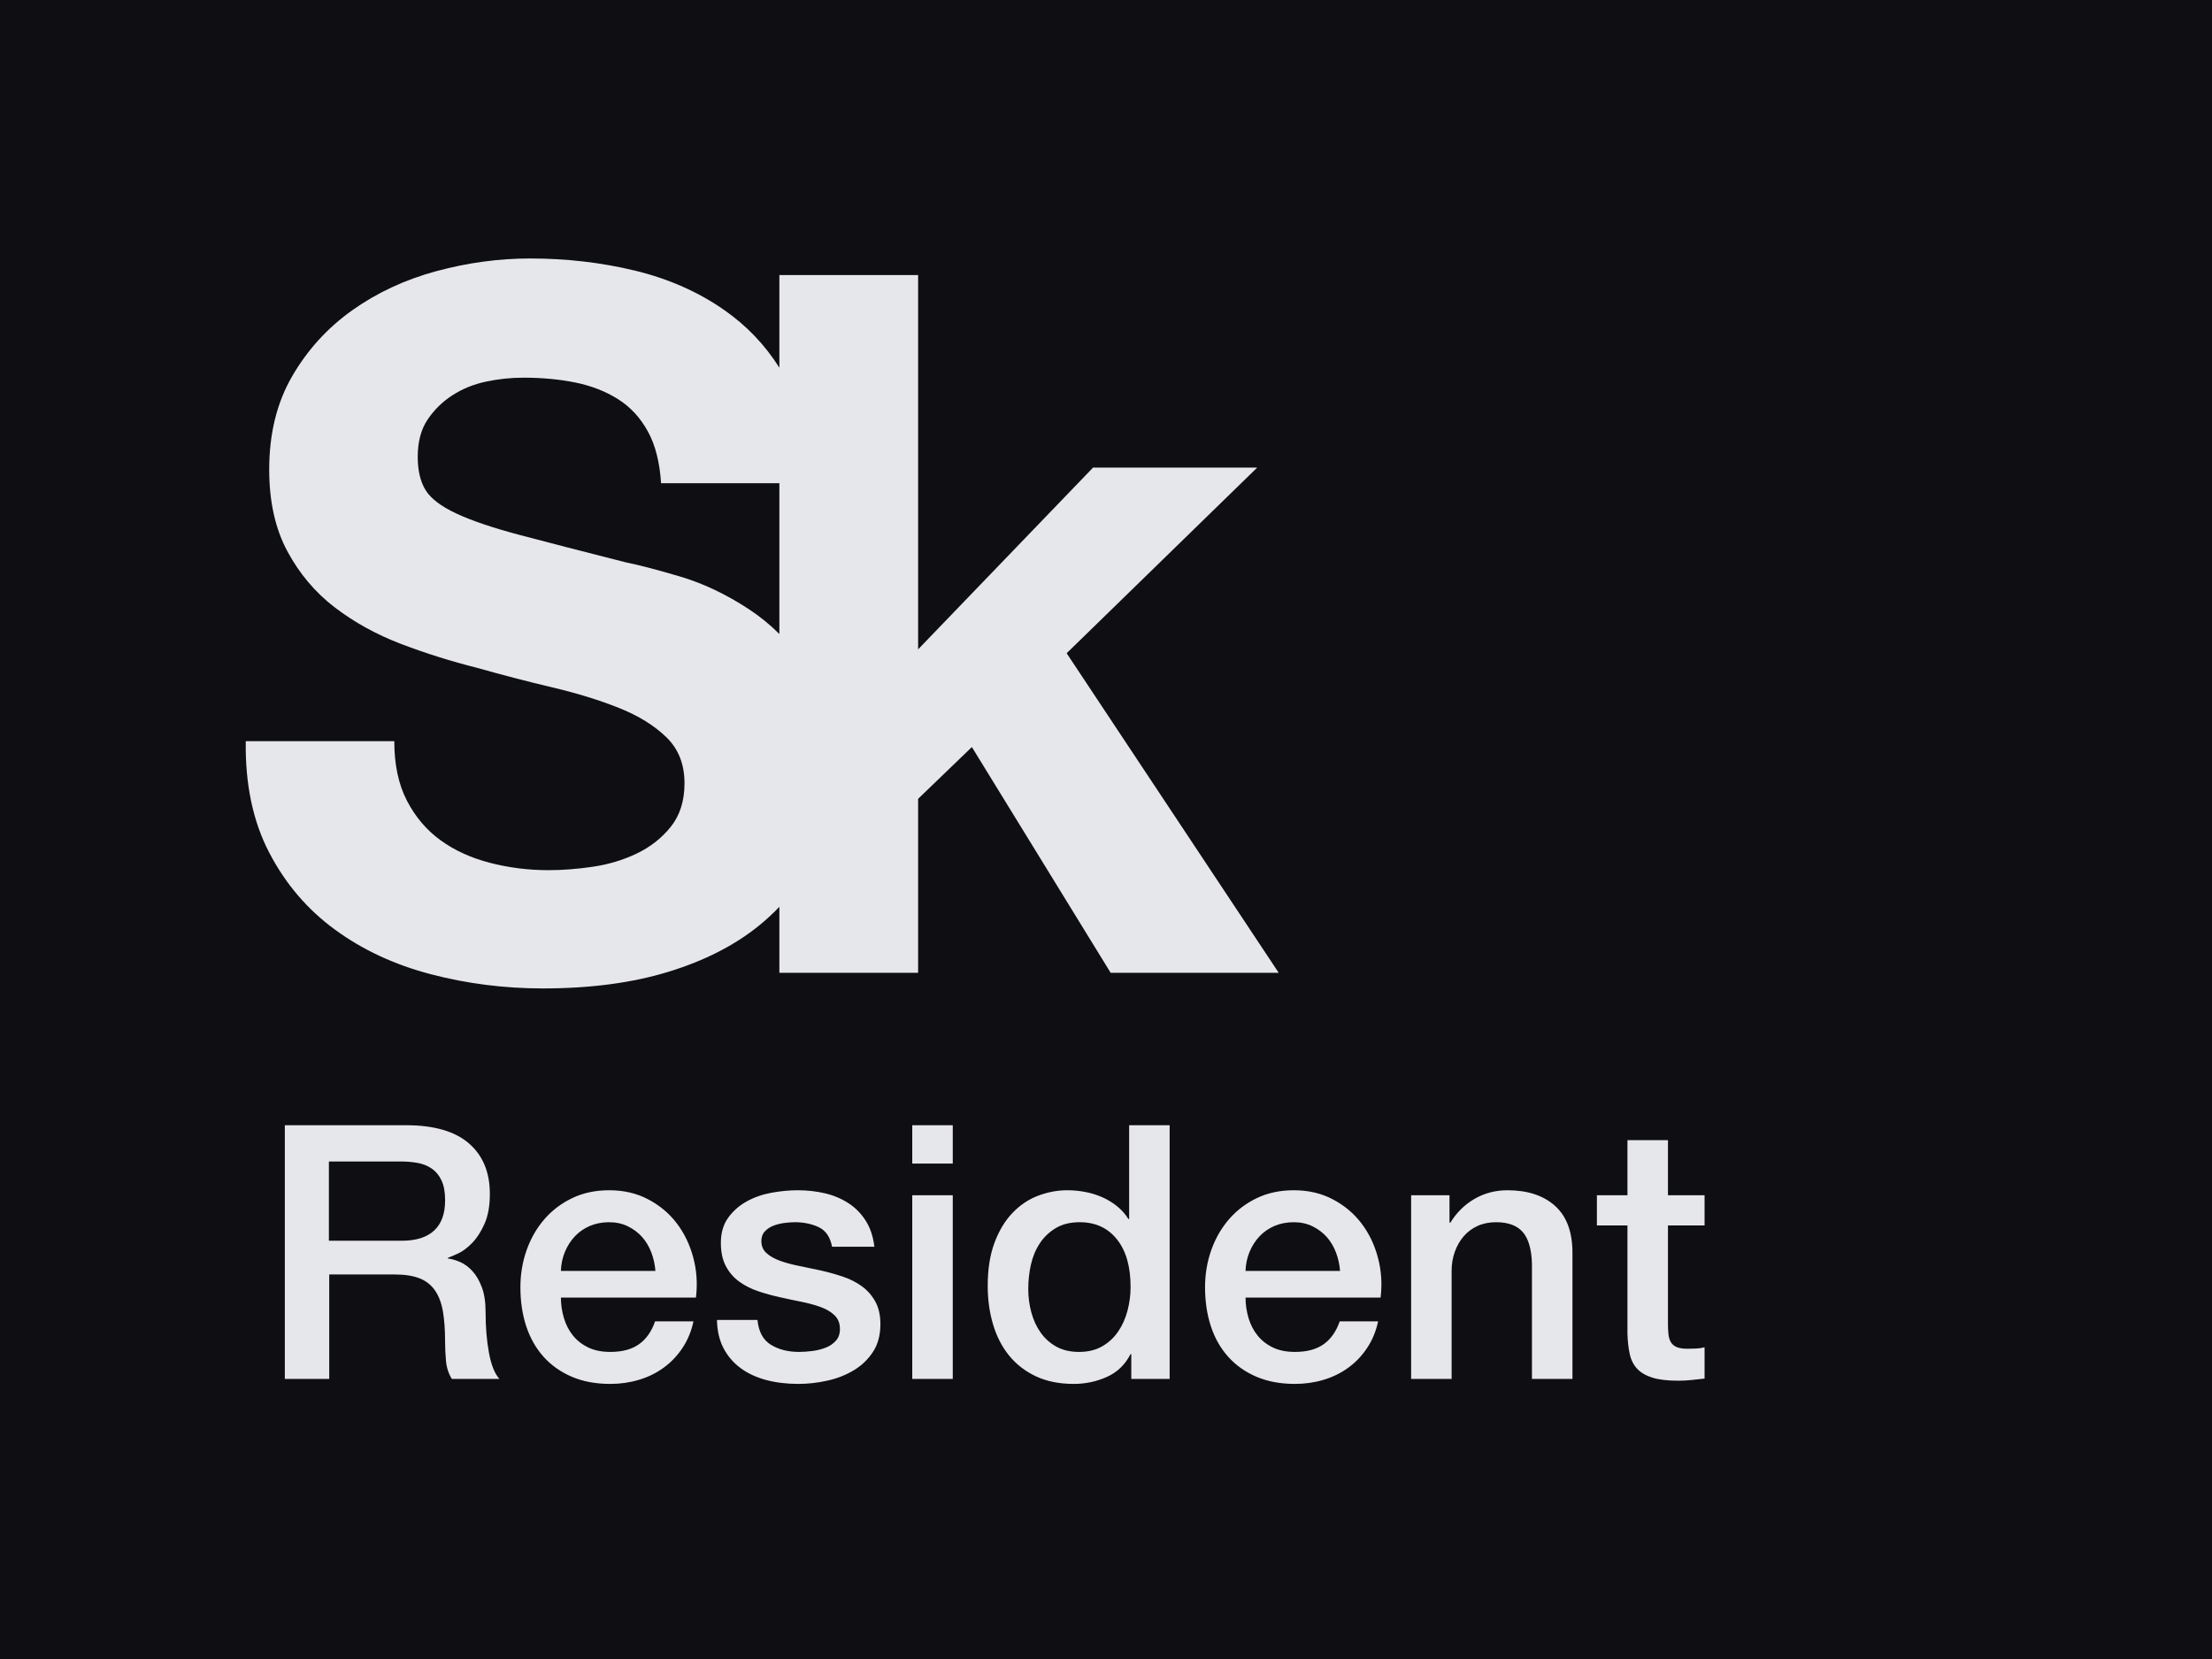<svg width="80" height="60" viewBox="0 0 80 60" fill="none" xmlns="http://www.w3.org/2000/svg">
<rect width="80" height="60" fill="#0F0E12"/>
<path fill-rule="evenodd" clip-rule="evenodd" d="M34.458 42.083V40.695H32.993V42.083H34.458ZM11.907 49.871V46.093H14.272C14.64 46.093 14.942 46.14 15.178 46.234C15.414 46.328 15.6 46.476 15.737 46.678C15.874 46.879 15.968 47.132 16.02 47.436C16.071 47.74 16.097 48.102 16.097 48.522C16.097 48.745 16.108 48.976 16.129 49.216C16.15 49.456 16.221 49.674 16.341 49.871H18.063C17.892 49.683 17.765 49.368 17.684 48.927C17.602 48.485 17.562 47.995 17.562 47.455C17.562 47.095 17.517 46.795 17.427 46.556C17.337 46.316 17.223 46.121 17.086 45.971C16.949 45.821 16.801 45.712 16.643 45.643C16.484 45.575 16.337 45.532 16.2 45.515V45.489C16.277 45.463 16.399 45.412 16.566 45.335C16.733 45.258 16.902 45.131 17.073 44.956C17.245 44.78 17.395 44.549 17.523 44.262C17.652 43.975 17.716 43.613 17.716 43.176C17.716 42.396 17.463 41.788 16.958 41.351C16.452 40.914 15.694 40.695 14.683 40.695H10.301V49.871H11.907ZM14.53 44.873H11.895V42.007H14.504C14.71 42.007 14.909 42.024 15.102 42.058C15.294 42.093 15.466 42.161 15.616 42.264C15.765 42.367 15.883 42.51 15.969 42.694C16.055 42.879 16.098 43.116 16.098 43.408C16.098 43.896 15.965 44.262 15.699 44.507C15.434 44.751 15.044 44.873 14.53 44.873ZM23.107 49.903C22.777 50.002 22.433 50.051 22.073 50.051C21.55 50.051 21.087 49.965 20.685 49.794C20.282 49.623 19.942 49.383 19.663 49.074C19.385 48.766 19.175 48.397 19.033 47.969C18.892 47.541 18.821 47.069 18.821 46.555C18.821 46.084 18.896 45.636 19.046 45.212C19.196 44.788 19.41 44.416 19.689 44.094C19.967 43.773 20.303 43.518 20.698 43.33C21.092 43.141 21.537 43.047 22.034 43.047C22.557 43.047 23.026 43.156 23.441 43.375C23.857 43.593 24.202 43.882 24.476 44.242C24.75 44.602 24.949 45.015 25.073 45.482C25.198 45.949 25.23 46.431 25.17 46.928H20.286C20.286 47.185 20.323 47.434 20.396 47.673C20.468 47.913 20.578 48.123 20.723 48.303C20.869 48.483 21.053 48.627 21.276 48.734C21.499 48.841 21.764 48.894 22.073 48.894C22.501 48.894 22.846 48.802 23.107 48.618C23.369 48.434 23.564 48.157 23.692 47.789H25.08C25.003 48.149 24.87 48.47 24.681 48.753C24.493 49.036 24.266 49.273 24 49.466C23.735 49.659 23.437 49.805 23.107 49.903ZM23.704 45.964H20.285C20.294 45.716 20.343 45.484 20.433 45.27C20.523 45.056 20.643 44.87 20.793 44.711C20.943 44.553 21.123 44.428 21.332 44.338C21.543 44.248 21.776 44.203 22.033 44.203C22.281 44.203 22.506 44.253 22.708 44.351C22.909 44.45 23.08 44.578 23.222 44.737C23.363 44.895 23.474 45.082 23.556 45.296C23.637 45.51 23.686 45.733 23.704 45.964ZM29.914 49.935C29.562 50.012 29.215 50.051 28.873 50.051C28.453 50.051 28.065 50.004 27.71 49.91C27.354 49.815 27.046 49.672 26.784 49.479C26.523 49.286 26.317 49.046 26.167 48.759C26.017 48.472 25.938 48.132 25.93 47.738H27.395C27.438 48.166 27.6 48.466 27.883 48.637C28.166 48.809 28.504 48.894 28.898 48.894C29.035 48.894 29.192 48.884 29.367 48.862C29.543 48.841 29.708 48.8 29.862 48.74C30.016 48.68 30.143 48.592 30.241 48.477C30.34 48.361 30.385 48.209 30.376 48.02C30.368 47.832 30.299 47.678 30.171 47.558C30.042 47.438 29.877 47.341 29.676 47.269C29.474 47.196 29.245 47.134 28.988 47.082C28.731 47.031 28.47 46.975 28.204 46.915C27.93 46.855 27.667 46.782 27.414 46.697C27.161 46.611 26.934 46.495 26.733 46.35C26.532 46.204 26.371 46.018 26.251 45.791C26.131 45.564 26.071 45.283 26.071 44.949C26.071 44.589 26.159 44.287 26.334 44.043C26.51 43.799 26.733 43.602 27.003 43.452C27.273 43.302 27.573 43.197 27.902 43.137C28.232 43.077 28.547 43.047 28.847 43.047C29.19 43.047 29.517 43.083 29.83 43.156C30.143 43.229 30.425 43.347 30.678 43.51C30.931 43.672 31.141 43.884 31.308 44.146C31.475 44.407 31.58 44.722 31.623 45.09H30.093C30.025 44.739 29.864 44.503 29.612 44.383C29.359 44.264 29.07 44.203 28.744 44.203C28.641 44.203 28.519 44.212 28.378 44.229C28.236 44.246 28.104 44.279 27.98 44.326C27.855 44.373 27.75 44.441 27.665 44.531C27.579 44.621 27.536 44.739 27.536 44.885C27.536 45.065 27.598 45.21 27.723 45.322C27.847 45.433 28.009 45.525 28.211 45.598C28.412 45.671 28.641 45.733 28.898 45.784C29.155 45.836 29.421 45.891 29.695 45.951C29.961 46.011 30.222 46.084 30.479 46.17C30.736 46.255 30.965 46.371 31.167 46.517C31.368 46.662 31.531 46.847 31.655 47.069C31.779 47.292 31.841 47.566 31.841 47.892C31.841 48.286 31.751 48.62 31.572 48.894C31.392 49.168 31.158 49.391 30.871 49.562C30.584 49.734 30.265 49.858 29.914 49.935ZM34.458 43.227V49.871H32.993V43.227H34.458ZM38.832 50.051C39.252 50.051 39.65 49.968 40.027 49.8C40.404 49.633 40.691 49.357 40.888 48.972H40.914V49.871H42.302V40.695H40.837V44.088H40.811C40.7 43.908 40.56 43.752 40.393 43.619C40.226 43.486 40.044 43.377 39.847 43.291C39.65 43.206 39.444 43.144 39.23 43.105C39.016 43.066 38.806 43.047 38.601 43.047C38.241 43.047 37.887 43.114 37.54 43.246C37.193 43.379 36.885 43.587 36.615 43.87C36.345 44.152 36.129 44.512 35.966 44.949C35.803 45.386 35.722 45.904 35.722 46.504C35.722 47.001 35.786 47.466 35.915 47.898C36.043 48.331 36.236 48.706 36.493 49.023C36.75 49.34 37.073 49.591 37.463 49.775C37.853 49.959 38.309 50.051 38.832 50.051ZM38.203 48.702C38.434 48.83 38.708 48.894 39.025 48.894C39.351 48.894 39.631 48.826 39.867 48.689C40.103 48.552 40.295 48.372 40.445 48.149C40.595 47.926 40.707 47.675 40.779 47.397C40.852 47.119 40.889 46.834 40.889 46.542C40.889 45.806 40.724 45.232 40.394 44.82C40.064 44.409 39.616 44.203 39.051 44.203C38.708 44.203 38.419 44.274 38.183 44.416C37.948 44.557 37.755 44.741 37.605 44.968C37.455 45.195 37.348 45.452 37.284 45.739C37.22 46.026 37.188 46.32 37.188 46.62C37.188 46.902 37.224 47.181 37.297 47.455C37.37 47.729 37.481 47.973 37.631 48.187C37.781 48.402 37.971 48.573 38.203 48.702ZM46.833 50.051C47.193 50.051 47.538 50.002 47.868 49.903C48.198 49.805 48.495 49.659 48.761 49.466C49.027 49.273 49.254 49.036 49.442 48.753C49.631 48.47 49.764 48.149 49.841 47.789H48.453C48.324 48.157 48.129 48.434 47.868 48.618C47.607 48.802 47.262 48.894 46.833 48.894C46.525 48.894 46.259 48.841 46.037 48.734C45.814 48.627 45.63 48.483 45.484 48.303C45.338 48.123 45.229 47.913 45.156 47.673C45.084 47.434 45.047 47.185 45.047 46.928H49.931C49.991 46.431 49.959 45.949 49.834 45.482C49.71 45.015 49.511 44.602 49.237 44.242C48.962 43.882 48.618 43.593 48.202 43.375C47.787 43.156 47.318 43.047 46.795 43.047C46.298 43.047 45.852 43.141 45.458 43.33C45.064 43.518 44.728 43.773 44.45 44.094C44.171 44.416 43.957 44.788 43.807 45.212C43.657 45.636 43.582 46.084 43.582 46.555C43.582 47.069 43.653 47.541 43.794 47.969C43.935 48.397 44.145 48.766 44.424 49.074C44.702 49.383 45.043 49.623 45.446 49.794C45.848 49.965 46.311 50.051 46.833 50.051ZM45.046 45.964H48.465C48.447 45.733 48.398 45.51 48.317 45.296C48.235 45.082 48.124 44.895 47.983 44.737C47.841 44.578 47.67 44.45 47.469 44.351C47.267 44.253 47.042 44.203 46.794 44.203C46.537 44.203 46.303 44.248 46.093 44.338C45.884 44.428 45.704 44.553 45.554 44.711C45.404 44.87 45.284 45.056 45.194 45.27C45.104 45.484 45.055 45.716 45.046 45.964ZM52.5 49.871V45.951C52.5 45.711 52.539 45.484 52.616 45.27C52.693 45.056 52.8 44.87 52.937 44.711C53.074 44.553 53.241 44.428 53.438 44.338C53.635 44.248 53.858 44.203 54.107 44.203C54.544 44.203 54.865 44.321 55.071 44.557C55.276 44.792 55.388 45.172 55.405 45.694V49.871H56.87V45.309C56.87 44.555 56.66 43.989 56.24 43.612C55.82 43.235 55.246 43.047 54.518 43.047C54.081 43.047 53.682 43.152 53.323 43.362C52.963 43.572 52.672 43.861 52.449 44.229L52.423 44.203V43.227H51.035V49.871H52.5ZM61.172 49.91C61.018 49.927 60.859 49.935 60.697 49.935C60.311 49.935 60 49.899 59.765 49.826C59.529 49.753 59.345 49.646 59.212 49.505C59.079 49.364 58.989 49.186 58.942 48.971C58.895 48.757 58.867 48.513 58.859 48.239V44.319H57.754V43.227H58.859V41.235H60.324V43.227H61.648V44.319H60.324V47.866C60.324 48.02 60.33 48.153 60.343 48.265C60.356 48.376 60.386 48.47 60.433 48.547C60.48 48.624 60.551 48.682 60.645 48.721C60.739 48.76 60.868 48.779 61.031 48.779C61.133 48.779 61.236 48.777 61.339 48.772C61.442 48.768 61.545 48.753 61.648 48.727V49.858C61.485 49.875 61.326 49.892 61.172 49.91Z" fill="#E6E7EA"/>
<path fill-rule="evenodd" clip-rule="evenodd" d="M24.173 35.147C22.866 35.547 21.352 35.748 19.632 35.748C18.242 35.748 16.893 35.577 15.585 35.235C14.278 34.894 13.123 34.358 12.122 33.627C11.12 32.897 10.325 31.966 9.736 30.835C9.147 29.704 8.865 28.361 8.888 26.806H14.26C14.26 27.654 14.413 28.373 14.719 28.962C15.026 29.551 15.432 30.028 15.939 30.393C16.445 30.759 17.04 31.03 17.723 31.206C18.407 31.383 19.113 31.471 19.844 31.471C20.339 31.471 20.869 31.43 21.434 31.348C22 31.265 22.53 31.106 23.025 30.871C23.519 30.635 23.932 30.311 24.262 29.899C24.591 29.486 24.756 28.962 24.756 28.326C24.756 27.643 24.538 27.089 24.102 26.665C23.667 26.241 23.095 25.887 22.389 25.605C21.682 25.322 20.881 25.075 19.985 24.863C19.09 24.651 18.183 24.415 17.264 24.156C16.322 23.92 15.403 23.631 14.507 23.29C13.612 22.948 12.811 22.506 12.104 21.965C11.397 21.423 10.826 20.745 10.39 19.932C9.954 19.119 9.736 18.136 9.736 16.981C9.736 15.685 10.013 14.56 10.567 13.606C11.12 12.652 11.845 11.857 12.74 11.221C13.636 10.585 14.649 10.113 15.78 9.807C16.911 9.501 18.041 9.348 19.172 9.348C20.492 9.348 21.758 9.495 22.972 9.789C24.185 10.084 25.263 10.561 26.205 11.221C27.006 11.781 27.667 12.474 28.187 13.298V9.948H33.205V23.484L39.532 16.911H45.469L38.577 23.625L46.246 35.182H40.168L35.149 27.018L33.205 28.891V35.182H28.187V32.795C27.964 33.031 27.721 33.255 27.46 33.468C26.576 34.187 25.481 34.746 24.173 35.147ZM28.187 22.93C27.846 22.59 27.48 22.292 27.089 22.035C26.264 21.493 25.434 21.099 24.597 20.851C23.761 20.604 23.107 20.433 22.636 20.339C21.057 19.938 19.779 19.608 18.801 19.349C17.824 19.09 17.058 18.831 16.504 18.572C15.95 18.313 15.579 18.03 15.391 17.724C15.202 17.417 15.108 17.017 15.108 16.522C15.108 15.98 15.226 15.532 15.462 15.179C15.697 14.826 15.998 14.531 16.363 14.295C16.728 14.06 17.134 13.895 17.582 13.801C18.03 13.706 18.477 13.659 18.925 13.659C19.608 13.659 20.238 13.718 20.816 13.836C21.393 13.954 21.905 14.154 22.353 14.437C22.801 14.72 23.16 15.108 23.431 15.603C23.702 16.098 23.861 16.722 23.908 17.476H28.187V22.93Z" fill="#E6E7EA"/>
</svg>
